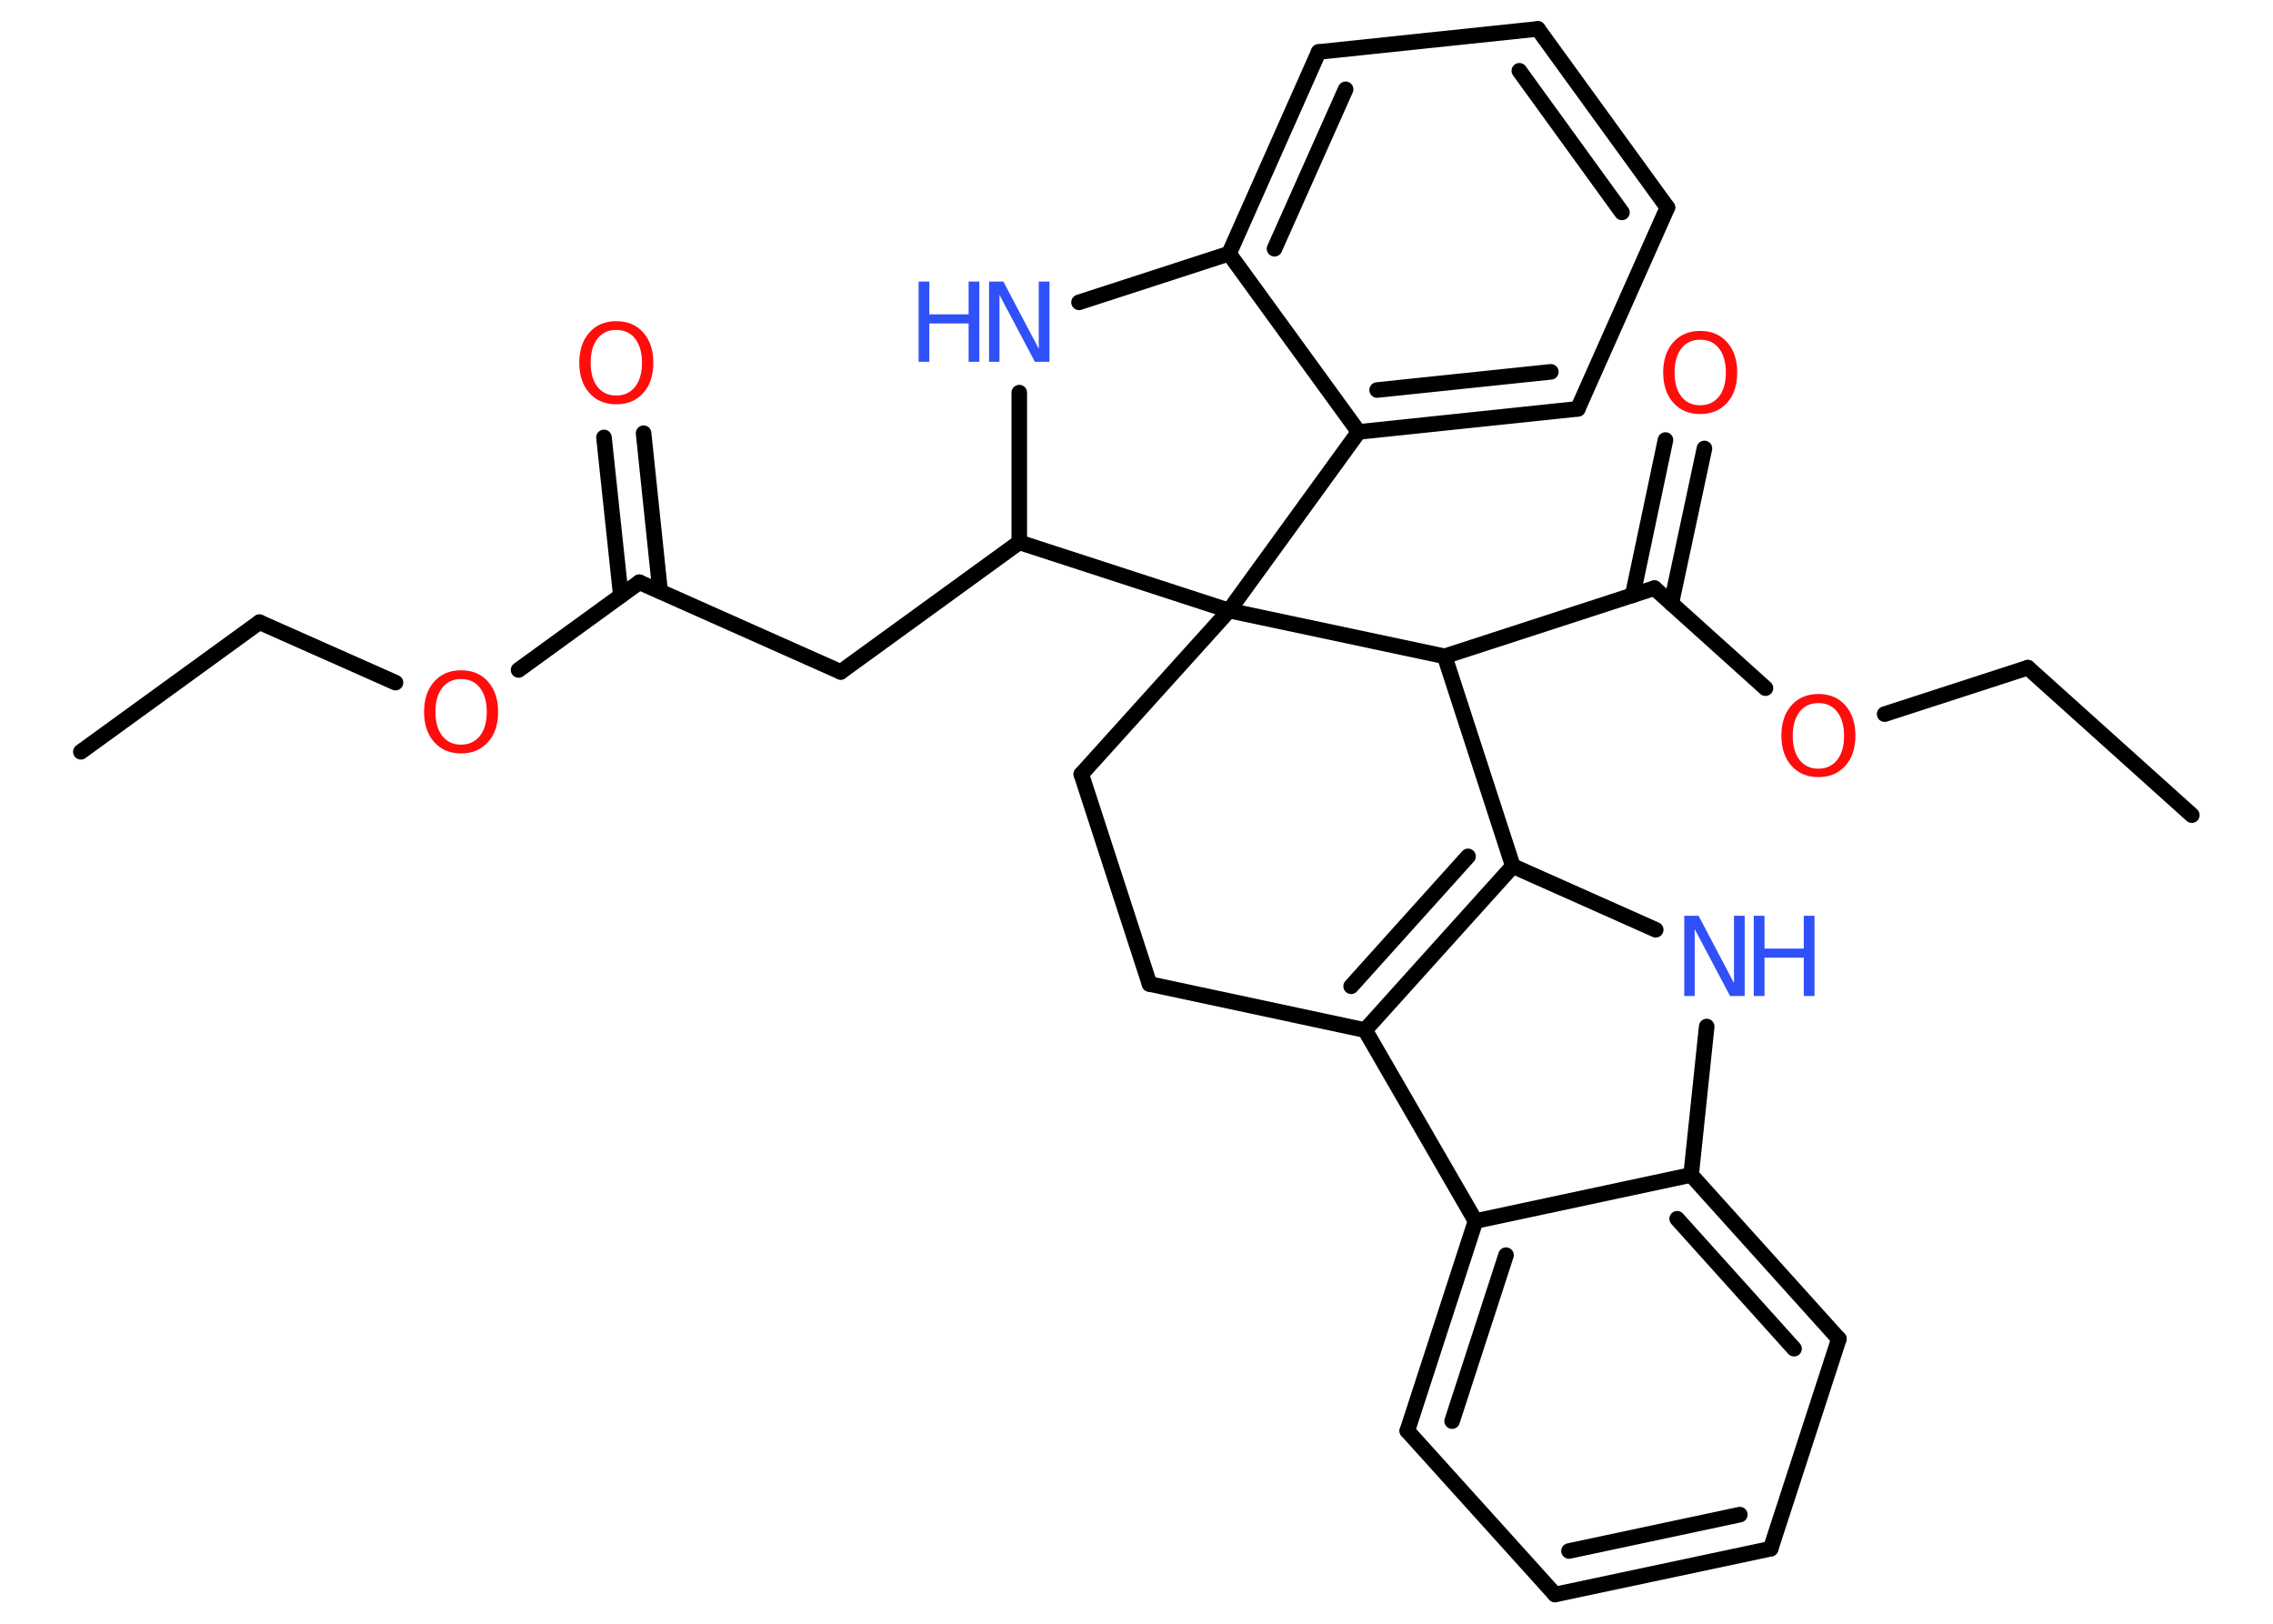 <?xml version='1.0' encoding='UTF-8'?>
<!DOCTYPE svg PUBLIC "-//W3C//DTD SVG 1.1//EN" "http://www.w3.org/Graphics/SVG/1.1/DTD/svg11.dtd">
<svg version='1.2' xmlns='http://www.w3.org/2000/svg' xmlns:xlink='http://www.w3.org/1999/xlink' width='70.0mm' height='50.0mm' viewBox='0 0 70.0 50.0'>
  <desc>Generated by the Chemistry Development Kit (http://github.com/cdk)</desc>
  <g stroke-linecap='round' stroke-linejoin='round' stroke='#000000' stroke-width='.48' fill='#FF0D0D'>
    <rect x='.0' y='.0' width='70.0' height='50.0' fill='#FFFFFF' stroke='none'/>
    <g id='mol1' class='mol'>
      <line id='mol1bnd1' class='bond' x1='2.49' y1='23.15' x2='7.99' y2='19.16'/>
      <line id='mol1bnd2' class='bond' x1='7.99' y1='19.16' x2='12.18' y2='21.02'/>
      <line id='mol1bnd3' class='bond' x1='15.97' y1='20.63' x2='19.69' y2='17.93'/>
      <g id='mol1bnd4' class='bond'>
        <line x1='19.12' y1='18.34' x2='18.6' y2='13.47'/>
        <line x1='20.33' y1='18.21' x2='19.82' y2='13.34'/>
      </g>
      <line id='mol1bnd5' class='bond' x1='19.69' y1='17.93' x2='25.89' y2='20.69'/>
      <line id='mol1bnd6' class='bond' x1='25.89' y1='20.69' x2='31.39' y2='16.7'/>
      <line id='mol1bnd7' class='bond' x1='31.39' y1='16.7' x2='31.39' y2='12.09'/>
      <line id='mol1bnd8' class='bond' x1='33.23' y1='9.31' x2='37.85' y2='7.81'/>
      <g id='mol1bnd9' class='bond'>
        <line x1='40.61' y1='1.6' x2='37.85' y2='7.81'/>
        <line x1='41.44' y1='2.75' x2='39.25' y2='7.66'/>
      </g>
      <line id='mol1bnd10' class='bond' x1='40.61' y1='1.6' x2='47.36' y2='.89'/>
      <g id='mol1bnd11' class='bond'>
        <line x1='51.35' y1='6.39' x2='47.36' y2='.89'/>
        <line x1='49.95' y1='6.54' x2='46.79' y2='2.18'/>
      </g>
      <line id='mol1bnd12' class='bond' x1='51.35' y1='6.39' x2='48.59' y2='12.59'/>
      <g id='mol1bnd13' class='bond'>
        <line x1='41.84' y1='13.3' x2='48.59' y2='12.59'/>
        <line x1='42.41' y1='12.01' x2='47.76' y2='11.45'/>
      </g>
      <line id='mol1bnd14' class='bond' x1='37.85' y1='7.81' x2='41.84' y2='13.3'/>
      <line id='mol1bnd15' class='bond' x1='41.84' y1='13.3' x2='37.85' y2='18.8'/>
      <line id='mol1bnd16' class='bond' x1='31.39' y1='16.7' x2='37.85' y2='18.8'/>
      <line id='mol1bnd17' class='bond' x1='37.85' y1='18.8' x2='33.3' y2='23.84'/>
      <line id='mol1bnd18' class='bond' x1='33.3' y1='23.84' x2='35.4' y2='30.3'/>
      <line id='mol1bnd19' class='bond' x1='35.4' y1='30.3' x2='42.04' y2='31.72'/>
      <g id='mol1bnd20' class='bond'>
        <line x1='42.04' y1='31.72' x2='46.59' y2='26.67'/>
        <line x1='41.61' y1='30.37' x2='45.21' y2='26.37'/>
      </g>
      <line id='mol1bnd21' class='bond' x1='46.59' y1='26.67' x2='50.99' y2='28.63'/>
      <line id='mol1bnd22' class='bond' x1='52.56' y1='31.61' x2='52.08' y2='36.18'/>
      <g id='mol1bnd23' class='bond'>
        <line x1='56.63' y1='41.23' x2='52.08' y2='36.18'/>
        <line x1='55.25' y1='41.53' x2='51.65' y2='37.53'/>
      </g>
      <line id='mol1bnd24' class='bond' x1='56.63' y1='41.23' x2='54.53' y2='47.69'/>
      <g id='mol1bnd25' class='bond'>
        <line x1='47.89' y1='49.1' x2='54.53' y2='47.69'/>
        <line x1='48.32' y1='47.76' x2='53.58' y2='46.64'/>
      </g>
      <line id='mol1bnd26' class='bond' x1='47.89' y1='49.1' x2='43.34' y2='44.06'/>
      <g id='mol1bnd27' class='bond'>
        <line x1='45.44' y1='37.6' x2='43.34' y2='44.06'/>
        <line x1='46.38' y1='38.65' x2='44.72' y2='43.76'/>
      </g>
      <line id='mol1bnd28' class='bond' x1='42.04' y1='31.72' x2='45.44' y2='37.6'/>
      <line id='mol1bnd29' class='bond' x1='52.08' y1='36.18' x2='45.44' y2='37.6'/>
      <line id='mol1bnd30' class='bond' x1='46.59' y1='26.67' x2='44.49' y2='20.21'/>
      <line id='mol1bnd31' class='bond' x1='37.85' y1='18.8' x2='44.49' y2='20.21'/>
      <line id='mol1bnd32' class='bond' x1='44.49' y1='20.21' x2='50.95' y2='18.11'/>
      <g id='mol1bnd33' class='bond'>
        <line x1='50.28' y1='18.33' x2='51.29' y2='13.55'/>
        <line x1='51.47' y1='18.58' x2='52.49' y2='13.81'/>
      </g>
      <line id='mol1bnd34' class='bond' x1='50.95' y1='18.11' x2='54.37' y2='21.19'/>
      <line id='mol1bnd35' class='bond' x1='58.04' y1='21.99' x2='62.45' y2='20.56'/>
      <line id='mol1bnd36' class='bond' x1='62.45' y1='20.56' x2='67.5' y2='25.1'/>
      <path id='mol1atm3' class='atom' d='M14.2 20.91q-.37 .0 -.58 .27q-.21 .27 -.21 .74q.0 .47 .21 .74q.21 .27 .58 .27q.36 .0 .58 -.27q.21 -.27 .21 -.74q.0 -.47 -.21 -.74q-.21 -.27 -.58 -.27zM14.2 20.64q.52 .0 .83 .35q.31 .35 .31 .93q.0 .59 -.31 .93q-.31 .35 -.83 .35q-.52 .0 -.83 -.35q-.31 -.35 -.31 -.93q.0 -.58 .31 -.93q.31 -.35 .83 -.35z' stroke='none'/>
      <path id='mol1atm5' class='atom' d='M18.98 10.16q-.37 .0 -.58 .27q-.21 .27 -.21 .74q.0 .47 .21 .74q.21 .27 .58 .27q.36 .0 .58 -.27q.21 -.27 .21 -.74q.0 -.47 -.21 -.74q-.21 -.27 -.58 -.27zM18.98 9.89q.52 .0 .83 .35q.31 .35 .31 .93q.0 .59 -.31 .93q-.31 .35 -.83 .35q-.52 .0 -.83 -.35q-.31 -.35 -.31 -.93q.0 -.58 .31 -.93q.31 -.35 .83 -.35z' stroke='none'/>
      <g id='mol1atm8' class='atom'>
        <path d='M30.45 8.67h.45l1.09 2.07v-2.07h.33v2.47h-.45l-1.09 -2.06v2.06h-.32v-2.47z' stroke='none' fill='#3050F8'/>
        <path d='M28.29 8.67h.33v1.01h1.21v-1.01h.33v2.47h-.33v-1.18h-1.21v1.18h-.33v-2.47z' stroke='none' fill='#3050F8'/>
      </g>
      <g id='mol1atm20' class='atom'>
        <path d='M51.86 28.2h.45l1.09 2.07v-2.07h.33v2.47h-.45l-1.09 -2.06v2.06h-.32v-2.47z' stroke='none' fill='#3050F8'/>
        <path d='M54.01 28.2h.33v1.01h1.21v-1.01h.33v2.47h-.33v-1.18h-1.21v1.18h-.33v-2.47z' stroke='none' fill='#3050F8'/>
      </g>
      <path id='mol1atm29' class='atom' d='M52.36 10.46q-.37 .0 -.58 .27q-.21 .27 -.21 .74q.0 .47 .21 .74q.21 .27 .58 .27q.36 .0 .58 -.27q.21 -.27 .21 -.74q.0 -.47 -.21 -.74q-.21 -.27 -.58 -.27zM52.36 10.19q.52 .0 .83 .35q.31 .35 .31 .93q.0 .59 -.31 .93q-.31 .35 -.83 .35q-.52 .0 -.83 -.35q-.31 -.35 -.31 -.93q.0 -.58 .31 -.93q.31 -.35 .83 -.35z' stroke='none'/>
      <path id='mol1atm30' class='atom' d='M56.0 21.65q-.37 .0 -.58 .27q-.21 .27 -.21 .74q.0 .47 .21 .74q.21 .27 .58 .27q.36 .0 .58 -.27q.21 -.27 .21 -.74q.0 -.47 -.21 -.74q-.21 -.27 -.58 -.27zM56.0 21.37q.52 .0 .83 .35q.31 .35 .31 .93q.0 .59 -.31 .93q-.31 .35 -.83 .35q-.52 .0 -.83 -.35q-.31 -.35 -.31 -.93q.0 -.58 .31 -.93q.31 -.35 .83 -.35z' stroke='none'/>
    </g>
  </g>
</svg>

